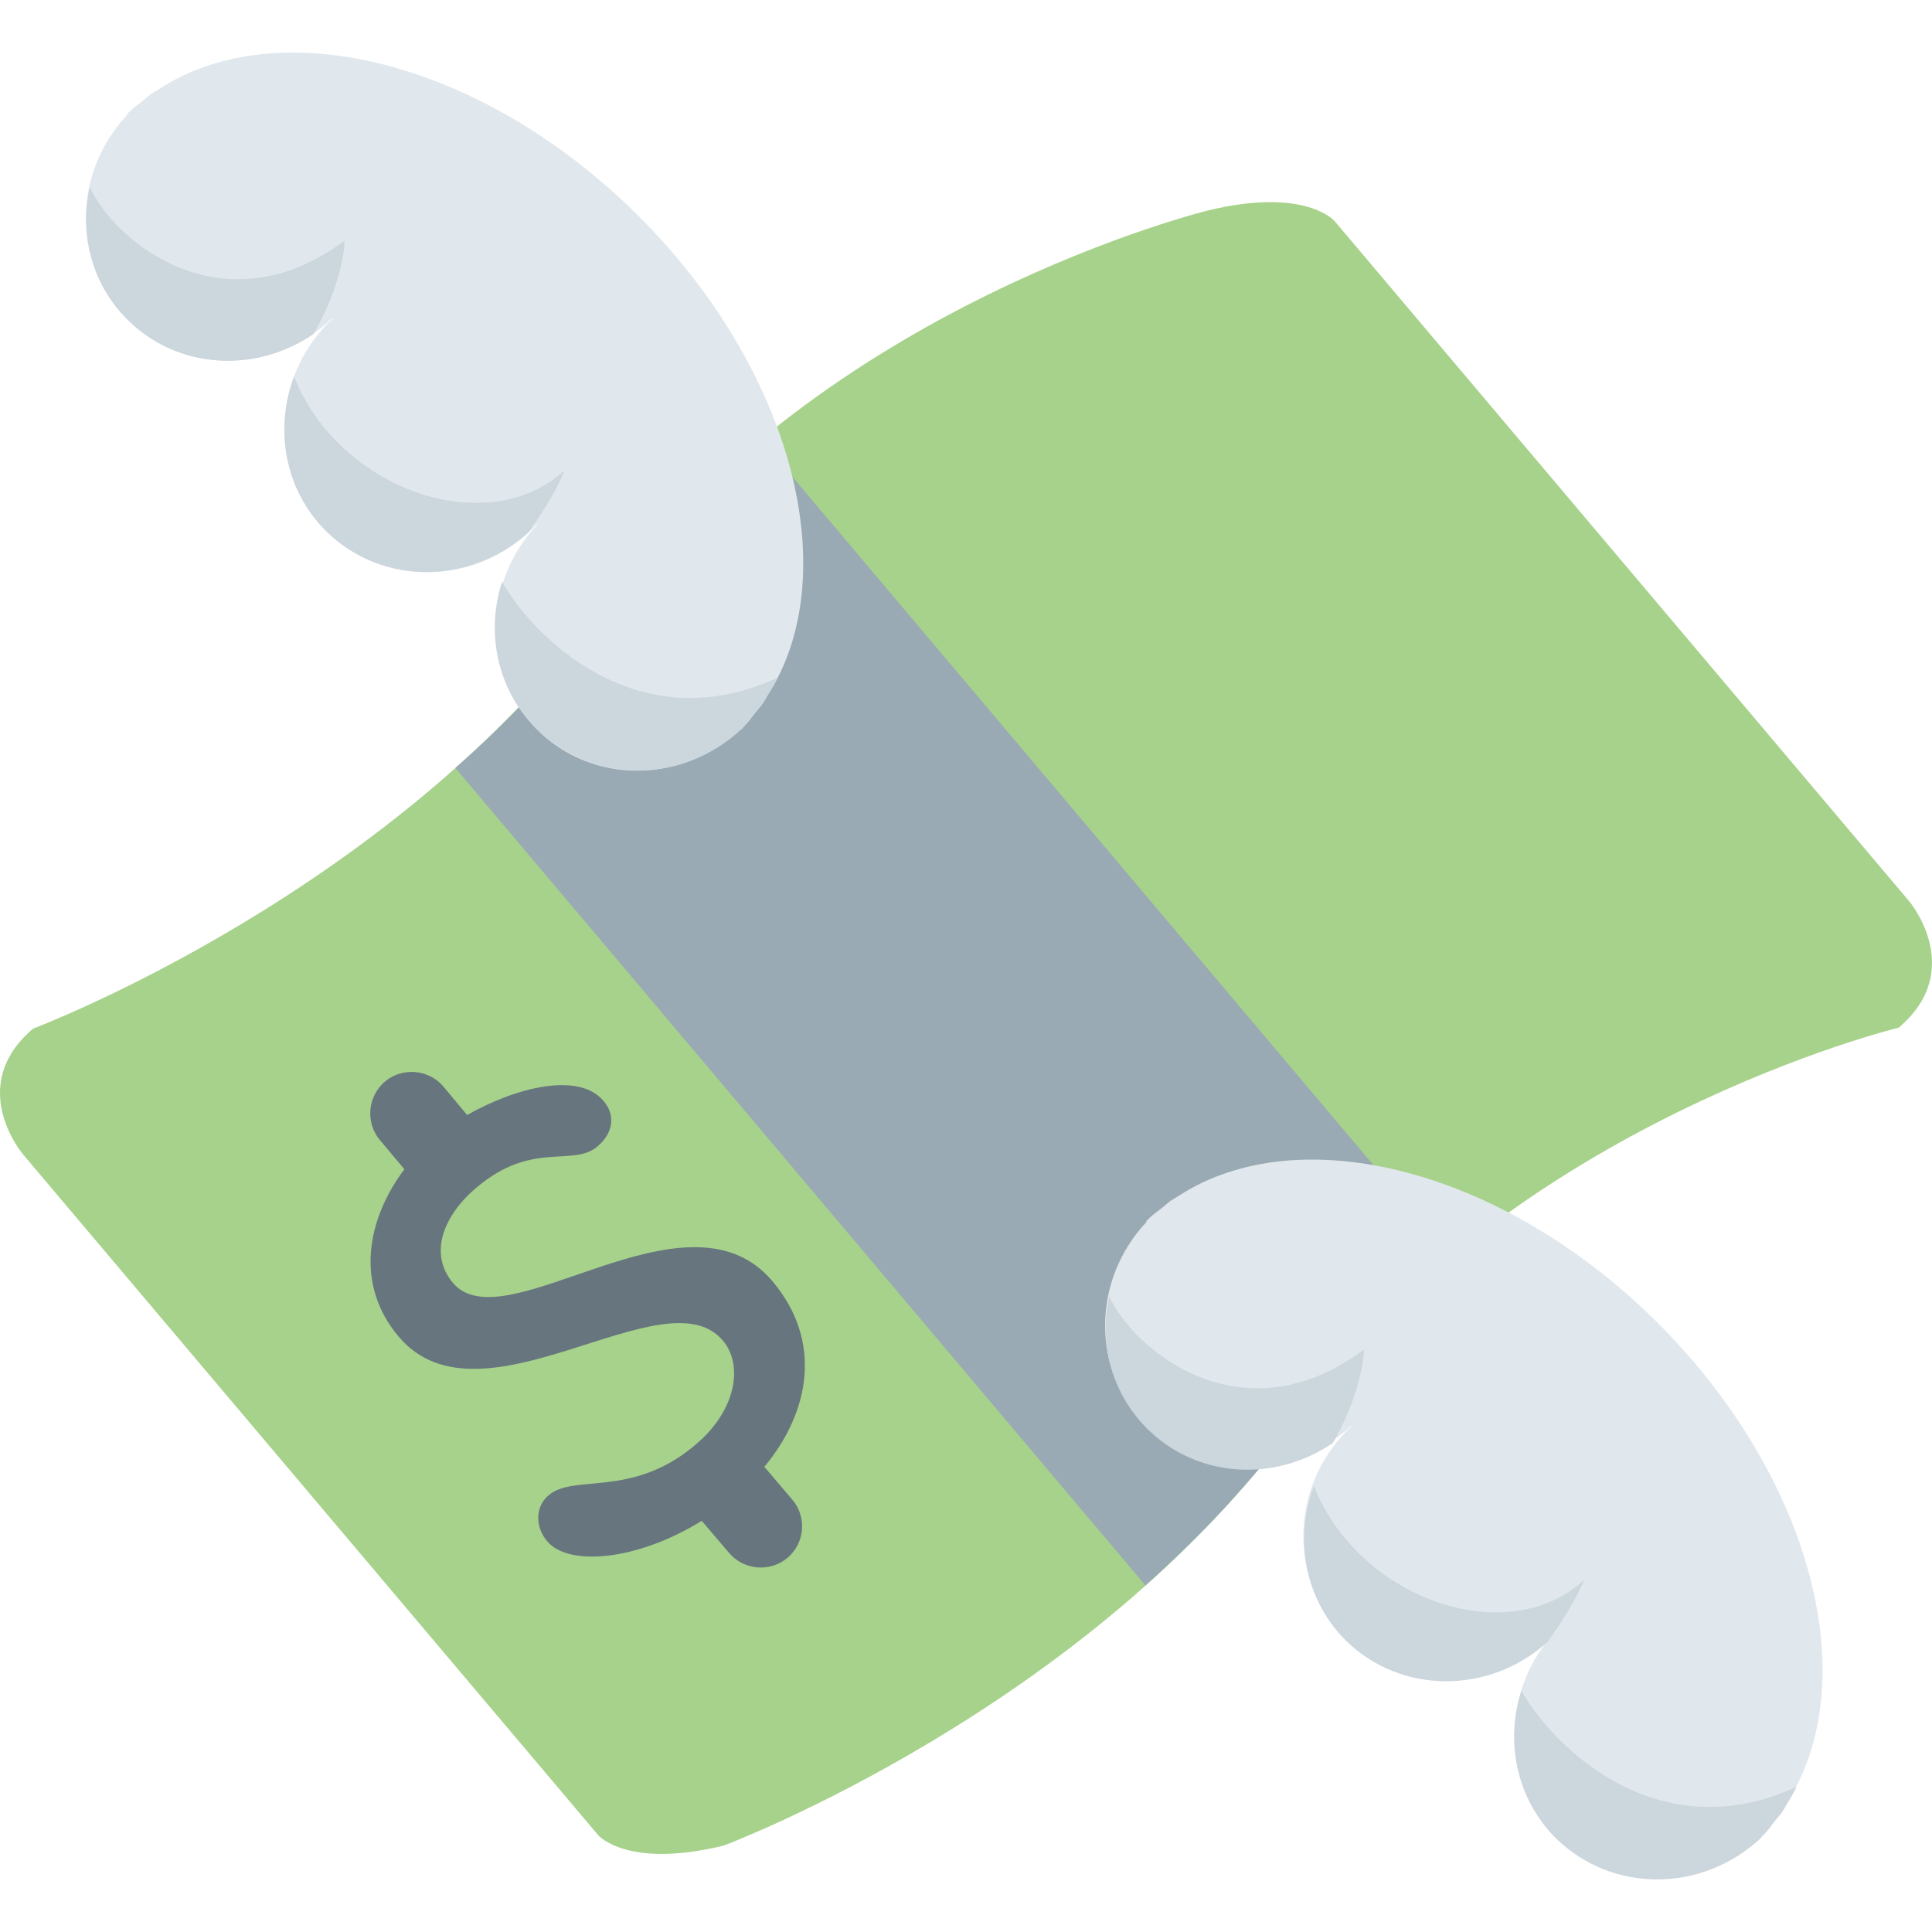 <?xml version="1.0" encoding="iso-8859-1"?>
<!-- Generator: Adobe Illustrator 19.0.0, SVG Export Plug-In . SVG Version: 6.00 Build 0)  -->
<svg version="1.1" id="Capa_1" xmlns="http://www.w3.org/2000/svg" xmlns:xlink="http://www.w3.org/1999/xlink" x="0px" y="0px"
	 viewBox="0 0 511.976 511.976" style="enable-background:new 0 0 511.976 511.976;" xml:space="preserve">
<g transform="matrix(1.25 0 0 -1.25 0 45)">
	<g>
		<path style="fill:#A7D28B;" d="M128.625-91.66c-44.2-61.3-121.6-90.4-121.6-90.4c-14.4-12.2-2.2-26.6-2.2-26.6l122-144.4
			c0,0,6.1-7.2,26.6-2.2c0,0,77.4,29,121.5,90.3c45.5,63.2,127.6,83.1,127.6,83.1c14.4,12.2,2.3,26.7,2.3,26.7l-121.9,144.3
			c0,0-6.1,7.2-26.6,2.3C256.325-8.56,174.225-28.46,128.625-91.66"/>
		<path style="fill:#9AAAB4;" d="M161.428-57.312c-11.8-9.7-23.1-21-32.7-34.4c-9.5-13.2-20.6-24.9-32.2-35.1l146.3-173.3
			c11.5,10.3,22.6,21.9,32.2,35.1c9.6,13.4,21,24.7,32.7,34.4L161.428-57.312z"/>
		<path style="fill:#E1E8ED;" d="M373.705-352.711c0.1,0.1,0.2,0.2,0.3,0.2c0.8,0.8,1.4,1.7,2.1,2.6c0.5,0.6,1,1.2,1.5,1.8
			c0.4,0.6,0.7,1.2,1.1,1.8c16.6,25.5,5.7,68.8-27.1,101.7c-32.8,32.8-76.1,43.7-101.7,27.1c-0.6-0.4-1.2-0.7-1.8-1.1
			c-0.6-0.5-1.2-1-1.8-1.5c-0.9-0.7-1.8-1.3-2.6-2.1c-0.1-0.1-0.2-0.2-0.3-0.3c-0.1-0.1-0.3-0.2-0.4-0.4l0.1-0.1
			c-11.7-12.4-11.8-31.6-0.1-43.4c11.8-11.8,31-11.6,43.4,0.1l0.1-0.1c-0.2-0.2-0.5-0.4-0.7-0.6c-12.4-12.4-12.7-32.1-0.7-44.1
			s31.7-11.7,44.1,0.7c0.2,0.2,0.4,0.5,0.6,0.8l0.1-0.1c-11.7-12.4-11.8-31.6-0.1-43.4c11.8-11.7,30.9-11.6,43.3,0.1l0.1-0.1
			C373.405-353.012,373.605-352.911,373.705-352.711"/>
	</g>
	<g>
		<path style="fill:#CCD6DD;" d="M243.149-266.824c10.6-10.6,27.1-11.5,39.4-3.1c5.2,8.8,6.6,17.2,6.6,19.8
			c-25.8-19.2-48.8-0.1-54,11.3C232.949-248.724,235.649-259.324,243.149-266.824z"/>
		<path style="fill:#CCD6DD;" d="M328.149-312.023c3.6,5,6.4,9.9,7.7,13.1c-16.4-15.1-47.9-4-57.3,19.9c-4.2-11.1-2-24,6.7-32.7
			C296.849-323.224,315.749-323.324,328.149-312.023z"/>
		<path style="fill:#CCD6DD;" d="M373.349-353.624c0.1,0.1,0.2,0.3,0.3,0.4c0.1,0.1,0.2,0.2,0.3,0.3c0.8,0.8,1.4,1.7,2.1,2.6
			c0.5,0.6,1,1.2,1.5,1.8c0.4,0.6,0.8,1.2,1.1,1.8c0.8,1.3,1.6,2.6,2.2,3.9c-29.9-13.7-52.1,9.2-58.3,20.4
			c-3.5-10.7-1.1-22.8,7.2-31.2C341.749-365.424,360.849-365.324,373.349-353.624L373.349-353.624z"/>
	</g>
	<g>
		<path style="fill:#67757F;" d="M163.728-235.578c-18.2,21.5-56.7-13.4-67.7-0.4c-5.3,6.3-1.9,14.5,5.1,20.3
			c11.7,9.9,20.2,4.2,25.5,8.6c3.8,3.2,3.6,7.1,1.3,9.7c-5.2,6.2-18.5,2.9-28.9-3l-5,6c-3.1,3.7-8.7,4.2-12.4,1.1
			c-3.7-3.1-4.2-8.7-1.1-12.4l5.2-6.2c-7.9-10.5-10.6-24.4-1.2-35.5c17.5-20.7,56.4,13.7,68.7-0.8c4.3-5,3.1-14.7-5.9-22.2
			c-13.4-11.3-25.6-6-31-10.6c-2.7-2.2-3.1-6.5-0.3-9.8c4.5-5.3,18.9-4.2,32.8,4.4c0,0,0,0,0-0.1l5.7-6.7c3.1-3.7,8.7-4.2,12.4-1.1
			c3.7,3.1,4.2,8.7,1,12.4l-5.7,6.7c-0.1,0.1-0.2,0.1-0.2,0.2C171.528-263.578,174.628-248.479,163.728-235.578"/>
		<path style="fill:#E1E8ED;" d="M157.605-118.121c0.1,0.1,0.2,0.2,0.3,0.3c0.8,0.8,1.4,1.7,2.1,2.6c0.5,0.6,1,1.2,1.5,1.8
			c0.4,0.6,0.8,1.2,1.1,1.8c16.6,25.5,5.7,68.9-27.1,101.7s-76.1,43.7-101.7,27.1c-0.6-0.4-1.2-0.7-1.8-1.1c-0.6-0.5-1.2-1-1.8-1.5
			c-0.9-0.7-1.8-1.3-2.6-2.1c-0.1-0.1-0.2-0.2-0.3-0.3c-0.1-0.1-0.3-0.2-0.4-0.4l0.1-0.1c-11.7-12.4-11.8-31.6-0.1-43.4
			c11.8-11.8,30.9-11.6,43.4,0.1l0.1-0.1c-0.2-0.2-0.5-0.4-0.7-0.6c-12.3-12.4-12.6-32.2-0.6-44.2s31.7-11.7,44.1,0.7
			c0.2,0.2,0.4,0.5,0.6,0.7l0.1-0.1c-11.7-12.4-11.8-31.6-0.1-43.4c11.8-11.8,30.9-11.6,43.3,0.1l0.1-0.1
			C157.405-118.422,157.505-118.222,157.605-118.121"/>
	</g>
	<g>
		<path style="fill:#CCD6DD;" d="M27.049-31.724c10.6-10.6,27.1-11.5,39.4-3.1c5.2,8.8,6.6,17.1,6.6,19.8
			c-25.8-19.2-48.9-0.1-54,11.4C16.849-13.624,19.449-24.224,27.049-31.724z"/>
		<path style="fill:#CCD6DD;" d="M112.049-76.824c3.6,5,6.4,9.8,7.6,13.1c-16.4-15.1-47.9-4-57.3,19.9c-4.2-11.1-2-24,6.7-32.7
			C80.749-88.123,99.649-88.123,112.049-76.824z"/>
		<path style="fill:#CCD6DD;" d="M157.249-118.524c0.1,0.1,0.2,0.3,0.3,0.4c0.1,0.1,0.2,0.2,0.3,0.3c0.8,0.8,1.4,1.7,2.1,2.6
			c0.5,0.6,1,1.2,1.5,1.8c0.4,0.6,0.8,1.2,1.1,1.8c0.8,1.3,1.6,2.6,2.2,3.9c-29.9-13.7-52.1,9.2-58.3,20.4
			c-3.5-10.7-1.1-22.8,7.2-31.1C125.649-130.324,144.749-130.224,157.249-118.524L157.249-118.524z"/>
	</g>
</g>
<g>
</g>
<g>
</g>
<g>
</g>
<g>
</g>
<g>
</g>
<g>
</g>
<g>
</g>
<g>
</g>
<g>
</g>
<g>
</g>
<g>
</g>
<g>
</g>
<g>
</g>
<g>
</g>
<g>
</g>
</svg>
